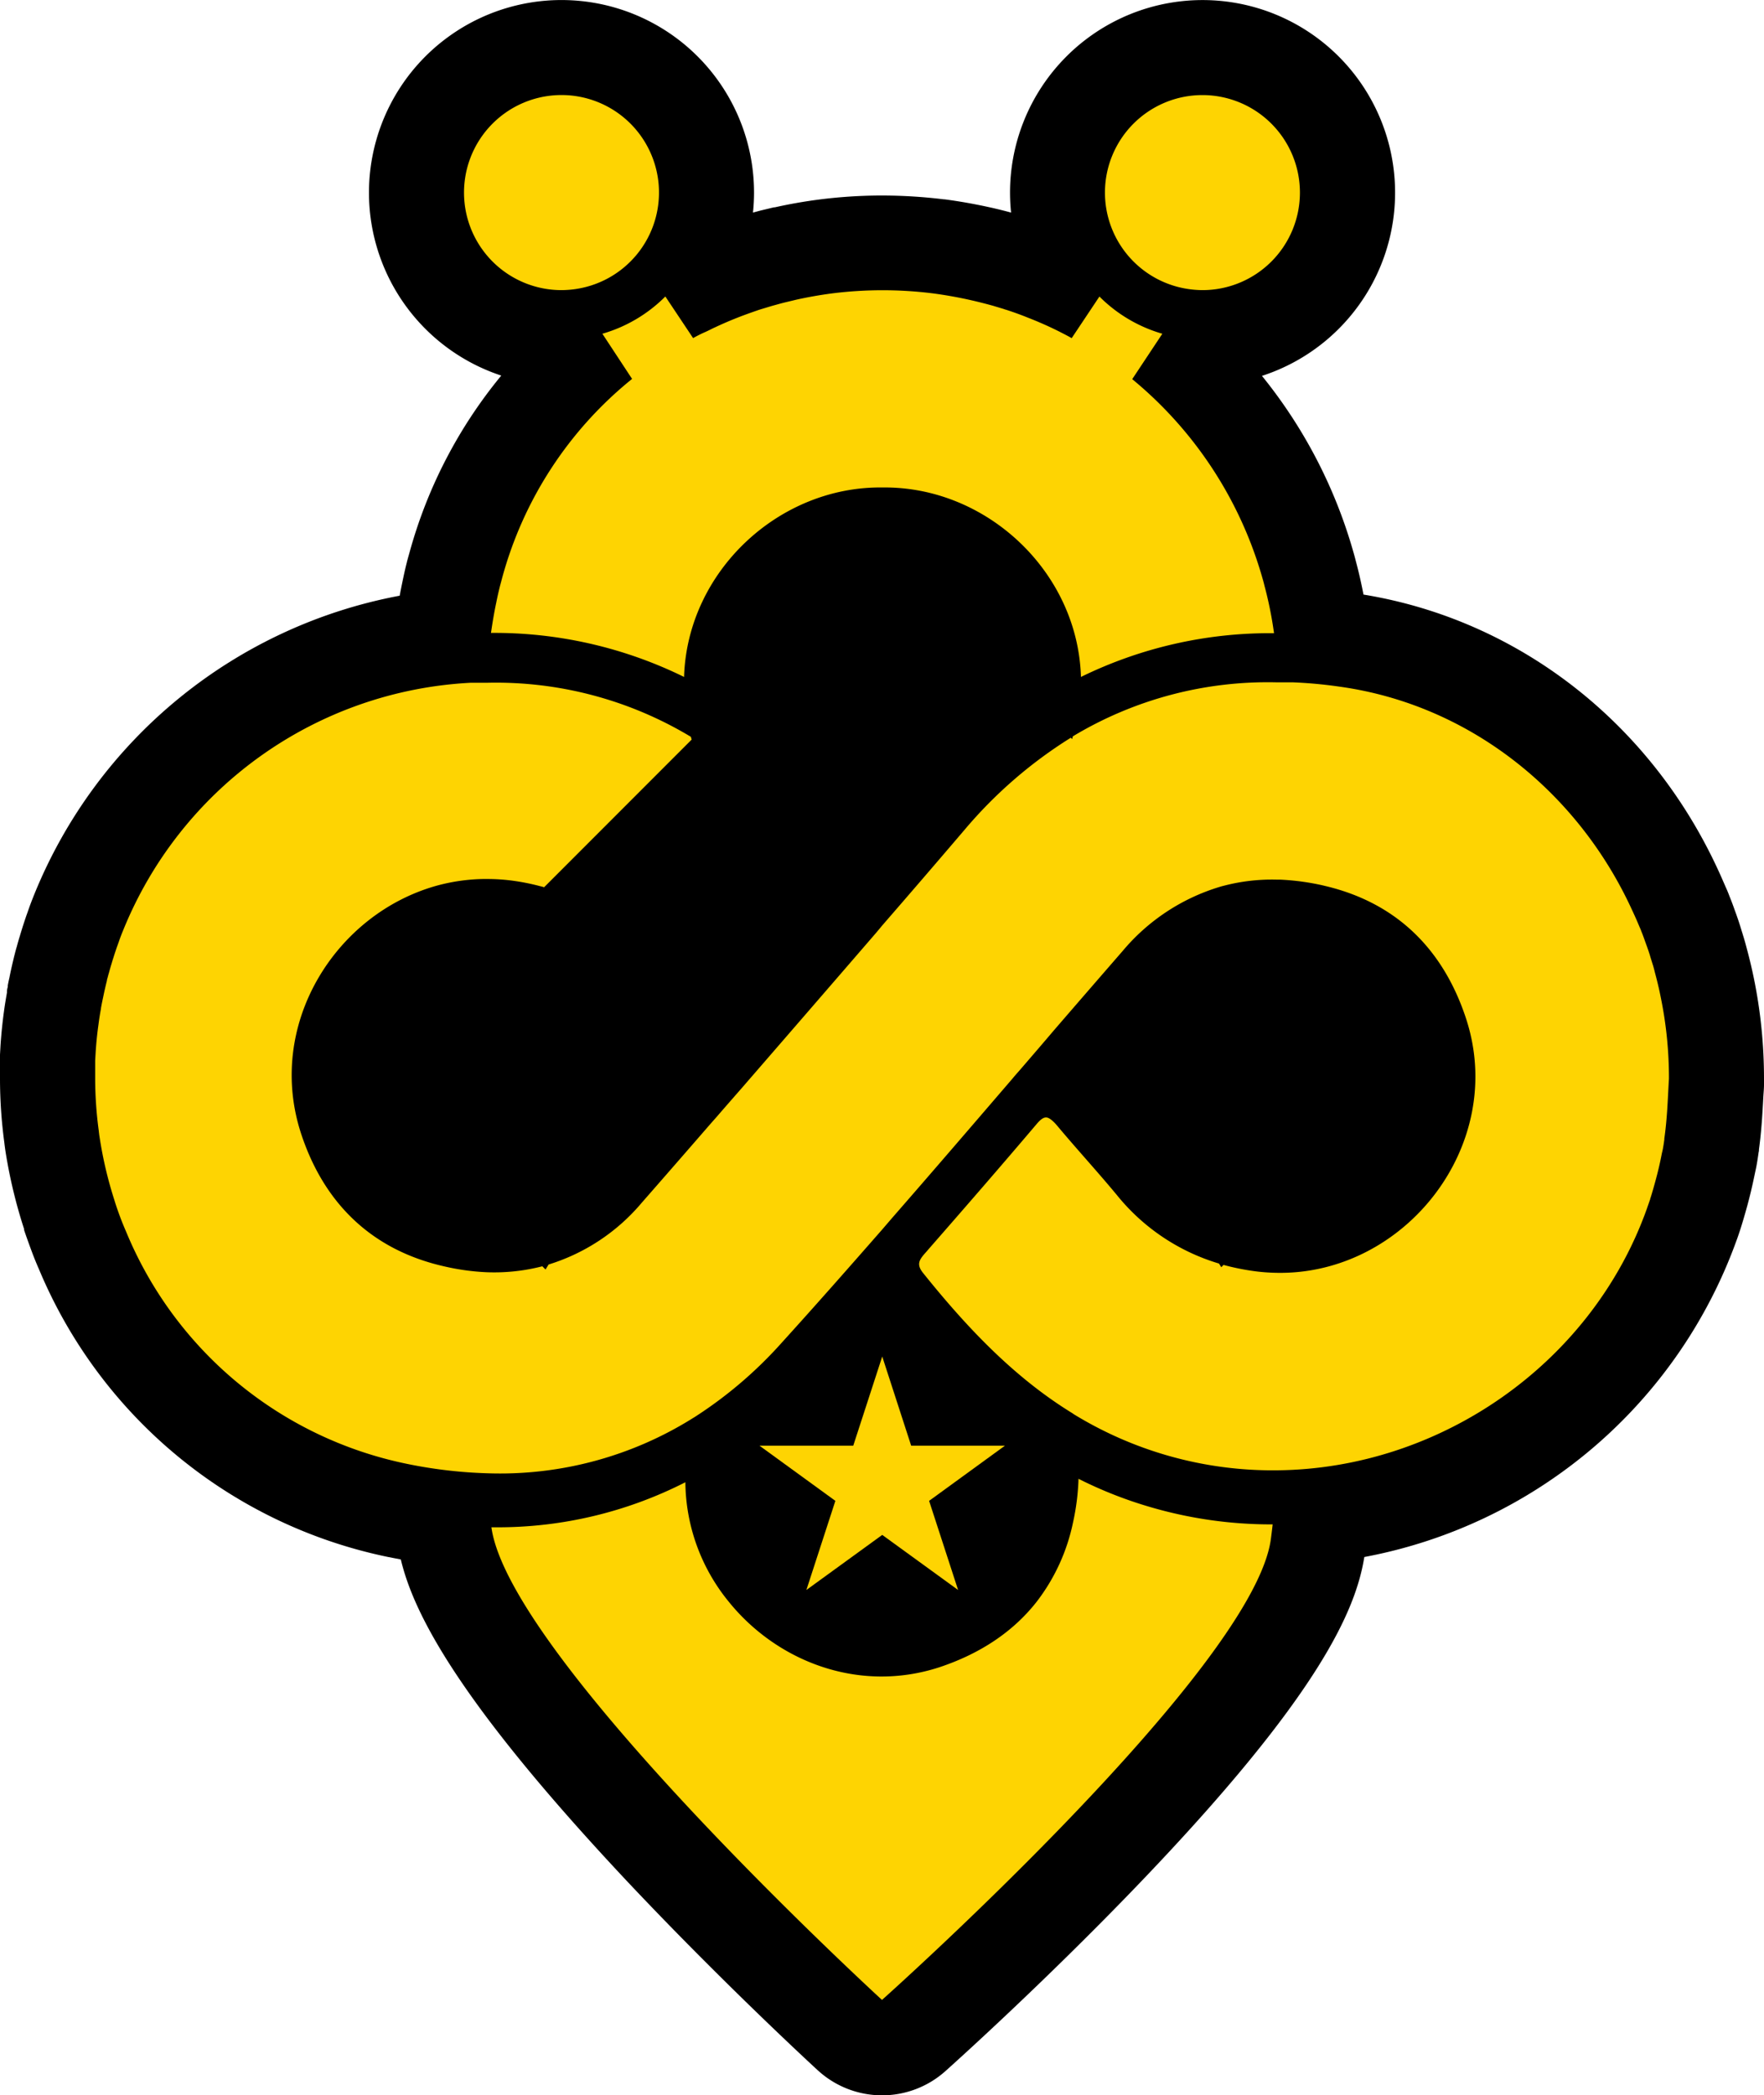 <svg xmlns="http://www.w3.org/2000/svg" viewBox="0 0 296.94 352.56"><defs><style>.cls-1{fill:#fed402;}</style></defs><title>thanh_vien_tt</title><g id="Layer_2" data-name="Layer 2"><g id="Layer_1-2" data-name="Layer 1"><path d="M82.72,257c3.07,22.11,65.75,79.53,65.75,79.53s62.4-55.63,65.45-77.48c.11-.84.22-1.69.31-2.54H214a72.28,72.28,0,0,1-20.35-2.91,70.87,70.87,0,0,1-12.1-4.76,39.66,39.66,0,0,1-.94,7.42,32.73,32.73,0,0,1-6.13,13.3c-3.93,5-9.45,8.7-16.38,11-13.56,4.41-27.39-1-35.51-11.14a32.19,32.19,0,0,1-7.22-20A69.54,69.54,0,0,1,83.51,257Z"/><path d="M82.65,106.5h0c.24-1.68.52-3.37.88-5.07.2-1,.41-1.93.65-2.88.12-.43.23-.86.34-1.27a64.83,64.83,0,0,1,21.88-33.52l-5-7.6A24.55,24.55,0,0,0,112,49.89l4.67,7c.64-.35,1.29-.69,2-1s1.13-.56,1.72-.82c1.23-.58,2.49-1.12,3.76-1.62s2.4-.89,3.6-1.31l.39-.12,1.86-.56c.67-.18,1.32-.37,2-.54l2-.48q3-.67,6.15-1.08a68.18,68.18,0,0,1,16.83,0q3.06.4,6.14,1.08c1.35.3,2.69.64,4,1l1.86.56a1.86,1.86,0,0,0,.38.12c1.22.4,2.43.83,3.61,1.31,1.9.74,3.76,1.56,5.55,2.47.64.33,1.25.64,1.88,1l4.67-7a24.61,24.61,0,0,0,10.59,6.26l-5.07,7.64a67.18,67.18,0,0,1,21.92,33.48c.13.43.24.85.34,1.27a64.48,64.48,0,0,1,1.61,8h-.09a72.29,72.29,0,0,0-32.41,7.36c-.54-17.8-16-32.11-33.4-31.88-17.39-.24-32.86,14.08-33.41,31.88A72.33,72.33,0,0,0,82.65,106.5Z"/><path d="M280.94,181.5c-.19,3.1-.27,6.56-.78,10.1,0,.05,0,.11,0,.17-.07.52-.14,1-.24,1.54-.06.31-.14.6-.2.9-.17.88-.36,1.76-.57,2.63-.14.6-.3,1.19-.46,1.79-.29,1.06-.58,2.11-.92,3.15,0,.05,0,.11-.05.17-.15.47-.32.92-.47,1.37-9.32,26.19-34.87,43.81-62.22,44.09A64.08,64.08,0,0,1,180.8,238a1.46,1.46,0,0,1-.24-.17c-9.8-6-17.8-14.43-25.21-23.67-1.08-1.37-.62-2.13.27-3.17.23-.26.46-.51.68-.78,6.12-7,12.26-14.06,18.28-21.16.68-.79,1.19-1.09,1.66-1s1.11.64,1.75,1.41c3.28,3.92,6.74,7.68,10,11.61a34.91,34.91,0,0,0,17.21,11.55c.12.21.27.42.38.62h0l.38-.39a40.63,40.63,0,0,0,4.84,1,32.36,32.36,0,0,0,4.14.33c21.59.38,38.77-21.5,31.87-42.71-3.85-11.8-11.78-19.5-23.54-22.34l-.71-.17a41,41,0,0,0-7-.94H215a31.85,31.85,0,0,0-8.89,1c-.28.07-.57.14-.84.23h0A34.23,34.23,0,0,0,189,160q-5.86,6.74-11.69,13.49c-1.77,2.09-3.56,4.16-5.35,6.24-.48.57-1,1.12-1.46,1.69-6.75,7.85-13.51,15.72-20.32,23.52l-1.72,2c-5.58,6.37-11.19,12.74-16.87,19a71.29,71.29,0,0,1-14.35,12.31c-.17.11-.33.22-.51.32a61.16,61.16,0,0,1-34.34,9.35,78.36,78.36,0,0,1-13.86-1.59,65.34,65.34,0,0,1-47.27-39c-.35-.81-.69-1.62-1-2.45s-.71-1.94-1-2.92a67.76,67.76,0,0,1-2.5-10.64c-.06-.35-.1-.72-.14-1.09a66.07,66.07,0,0,1-.6-8.69v0c0-.58,0-1.18,0-1.76s0-.88,0-1.32l.09-1.53c.1-1.52.25-3,.47-4.56.11-.87.25-1.75.41-2.61,0-.18.06-.36.08-.54.09-.43.17-.87.27-1.31q.3-1.47.66-2.91c0-.16.07-.33.11-.48s.13-.52.21-.76c.15-.55.3-1.09.47-1.64.1-.34.2-.67.31-1,.19-.61.39-1.21.6-1.82.09-.23.17-.47.26-.71.24-.72.52-1.45.81-2.14A66.83,66.83,0,0,1,79.2,114.89l.73,0c.66,0,1.33,0,2,0A63.6,63.6,0,0,1,116.32,124c0,.15.07.3.11.45l-24.7,24.71-.15.14a4.24,4.24,0,0,0-.61-.17,37.34,37.34,0,0,0-4.21-.87,32.29,32.29,0,0,0-4.77-.35H81.3A31.77,31.77,0,0,0,73.64,149c-17.23,4.72-29,23.53-22.92,41.87,3.93,11.85,12.07,19.5,24,22.21a39.29,39.29,0,0,0,7.21,1,32.53,32.53,0,0,0,9.36-1l.54.54.52-.84a33.32,33.32,0,0,0,15.69-10.41q5.81-6.63,11.56-13.26l1.07-1.21c1.4-1.62,2.82-3.24,4.23-4.85.5-.57,1-1.16,1.49-1.72q10.2-11.76,20.36-23.52c.57-.65,1.12-1.3,1.69-2q6.95-8,13.87-16.11a75.92,75.92,0,0,1,17.94-15.56l.22.22a3.74,3.74,0,0,0,.12-.45A63.62,63.62,0,0,1,215,114.82c.65,0,1.32,0,2,0,.25,0,.49,0,.73,0a76,76,0,0,1,7.66.71c21.95,3,40.17,17.7,49.27,37.45.47,1,.92,2,1.33,3a6.91,6.91,0,0,1,.29.7c.24.58.45,1.17.66,1.77.09.24.17.48.26.71.21.6.43,1.21.6,1.82.1.34.21.67.31,1,.17.52.31,1,.44,1.57.38,1.39.72,2.8,1,4.22A67.47,67.47,0,0,1,280.94,181.5Z"/><path d="M186,32.41A16.41,16.41,0,0,0,200.51,48.7a17.36,17.36,0,0,0,1.92.12A16.41,16.41,0,1,0,186,32.41Z"/><path d="M296.94,181.5c0,.34,0,.68,0,1,0,.71-.08,1.45-.12,2.21-.14,2.59-.29,5.51-.73,8.7,0,.16,0,.31-.05.46-.1.69-.21,1.49-.38,2.39-.07.38-.16.76-.24,1.14-.22,1.07-.45,2.12-.69,3.13-.19.78-.38,1.53-.58,2.27-.38,1.4-.74,2.62-1.11,3.8l-.07.22c-.15.47-.31.94-.47,1.4l-.16.44A82.8,82.8,0,0,1,229.66,262c-1.43,8.84-7.4,23.19-38.07,55.12-16.22,16.89-31.81,30.82-32.47,31.41a16,16,0,0,1-21.45-.15c-.66-.6-16.31-15-32.59-32.33-28-29.89-35.45-44.58-37.61-53.64h0L65.35,262A81.52,81.52,0,0,1,6.57,213.6c-.44-1-.85-2-1.22-3s-.83-2.25-1.29-3.61a1.54,1.54,0,0,1,0-.17A84.87,84.87,0,0,1,.93,193.78c-.08-.52-.15-1.05-.21-1.58A81,81,0,0,1,0,181.53c0-.74,0-1.47,0-2.18,0,0,0-1.44,0-1.44s0-.26,0-.39.09-1.62.09-1.67c.13-1.89.32-3.79.58-5.67.13-1,.3-2,.5-3.15l0-.24c0-.24.09-.52.14-.76l0-.22c.08-.42.17-.85.27-1.28.22-1.11.45-2.14.69-3.12.08-.37.18-.74.28-1.13s.16-.6.28-1c.16-.6.33-1.2.52-1.8.12-.42.25-.83.38-1.25.23-.75.48-1.49.74-2.25.05-.12.24-.67.24-.67.39-1.14.79-2.14,1.1-2.91a82.82,82.82,0,0,1,61.47-50.16c.13-.71.27-1.4.41-2.09.27-1.31.52-2.45.8-3.54,0-.07.3-1.13.43-1.58A80.09,80.09,0,0,1,84.38,63.2a32.41,32.41,0,1,1,42.55-30.79,31.24,31.24,0,0,1-.18,3.36l1.27-.34,2.25-.54.15,0c2.45-.55,5-1,7.58-1.33a83.82,83.82,0,0,1,10.46-.66,86.41,86.41,0,0,1,10.4.64l.12,0c2.52.33,5.05.78,7.5,1.32,1.25.27,2.49.58,3.72.91a31.19,31.19,0,0,1-.18-3.35,32.41,32.41,0,1,1,42.41,30.83,83.05,83.05,0,0,1,15.36,29.54c.18.61.34,1.22.49,1.81.48,1.8.89,3.63,1.24,5.45,26,4.25,48.22,21.45,59.68,46.31.56,1.19,1,2.27,1.48,3.33.23.52.4,1,.51,1.27.34.83.61,1.59.83,2.21l.26.71c.29.83.6,1.73.89,2.73,0,0,.17.53.23.74.23.73.44,1.48.65,2.29.47,1.73.87,3.45,1.21,5.1A84,84,0,0,1,296.94,181.5Z"/><path d="M78.11,32.41a16.41,16.41,0,0,0,16.4,16.41,17.39,17.39,0,0,0,1.93-.12A16.41,16.41,0,1,0,78.11,32.41Z"/><path class="cls-1" d="M82.72,257c3.07,22.11,65.75,79.53,65.75,79.53s62.4-55.63,65.45-77.48c.11-.84.22-1.69.31-2.54H214a72.28,72.28,0,0,1-20.35-2.91,70.87,70.87,0,0,1-12.1-4.76,39.66,39.66,0,0,1-.94,7.42,32.73,32.73,0,0,1-6.13,13.3c-3.93,5-9.45,8.7-16.38,11-13.56,4.41-27.39-1-35.51-11.14a32.19,32.19,0,0,1-7.22-20A69.54,69.54,0,0,1,83.51,257Z"/><path class="cls-1" d="M82.65,106.5h0c.24-1.68.52-3.37.88-5.07.2-1,.41-1.93.65-2.88.12-.43.23-.86.34-1.27a64.83,64.83,0,0,1,21.88-33.52l-5-7.6A24.55,24.55,0,0,0,112,49.89l4.67,7c.64-.35,1.29-.69,2-1s1.13-.56,1.72-.82c1.23-.58,2.49-1.12,3.76-1.62s2.4-.89,3.6-1.31l.39-.12,1.86-.56c.67-.18,1.32-.37,2-.54l2-.48q3-.67,6.15-1.08a68.18,68.18,0,0,1,16.83,0q3.06.4,6.14,1.08c1.35.3,2.69.64,4,1l1.86.56a1.86,1.86,0,0,0,.38.12c1.22.4,2.43.83,3.61,1.31,1.9.74,3.76,1.56,5.55,2.47.64.33,1.25.64,1.88,1l4.67-7a24.61,24.61,0,0,0,10.59,6.26l-5.07,7.64a67.18,67.18,0,0,1,21.92,33.48c.13.43.24.85.34,1.27a64.48,64.48,0,0,1,1.61,8h-.09a72.29,72.29,0,0,0-32.41,7.36c-.54-17.8-16-32.11-33.4-31.88-17.39-.24-32.86,14.08-33.41,31.88A72.33,72.33,0,0,0,82.65,106.5Z"/><path class="cls-1" d="M280.94,181.5c-.19,3.1-.27,6.56-.78,10.1,0,.05,0,.11,0,.17-.07.52-.14,1-.24,1.54-.06.31-.14.6-.2.9-.17.88-.36,1.76-.57,2.63-.14.6-.3,1.19-.46,1.79-.29,1.06-.58,2.11-.92,3.15,0,.05,0,.11-.05.17-.15.47-.32.92-.47,1.37-9.32,26.19-34.87,43.81-62.22,44.09A64.08,64.08,0,0,1,180.8,238a1.46,1.46,0,0,1-.24-.17c-9.8-6-17.8-14.43-25.21-23.67-1.08-1.37-.62-2.13.27-3.17.23-.26.46-.51.68-.78,6.12-7,12.26-14.06,18.28-21.16.68-.79,1.19-1.09,1.66-1s1.11.64,1.75,1.41c3.28,3.92,6.74,7.68,10,11.61a34.91,34.91,0,0,0,17.21,11.55c.12.21.27.42.38.62h0l.38-.39a40.63,40.63,0,0,0,4.84,1,32.36,32.36,0,0,0,4.14.33c21.59.38,38.77-21.5,31.87-42.71-3.85-11.8-11.78-19.5-23.54-22.34l-.71-.17a41,41,0,0,0-7-.94H215a31.85,31.85,0,0,0-8.89,1c-.28.07-.57.14-.84.23h0A34.23,34.23,0,0,0,189,160q-5.86,6.74-11.69,13.49c-1.77,2.09-3.56,4.16-5.35,6.24-.48.57-1,1.12-1.46,1.69-6.75,7.85-13.51,15.72-20.32,23.52l-1.72,2c-5.58,6.37-11.19,12.74-16.87,19a71.29,71.29,0,0,1-14.35,12.31c-.17.11-.33.22-.51.32a61.16,61.16,0,0,1-34.34,9.35,78.36,78.36,0,0,1-13.86-1.59,65.34,65.34,0,0,1-47.27-39c-.35-.81-.69-1.62-1-2.45s-.71-1.94-1-2.92a67.76,67.76,0,0,1-2.5-10.64c-.06-.35-.1-.72-.14-1.09a66.07,66.07,0,0,1-.6-8.69v0c0-.58,0-1.18,0-1.76s0-.88,0-1.32l.09-1.53c.1-1.52.25-3,.47-4.56.11-.87.25-1.75.41-2.61,0-.18.06-.36.08-.54.09-.43.17-.87.27-1.31q.3-1.47.66-2.91c0-.16.07-.33.11-.48s.13-.52.21-.76c.15-.55.3-1.09.47-1.64.1-.34.2-.67.31-1,.19-.61.39-1.21.6-1.82.09-.23.17-.47.26-.71.24-.72.52-1.45.81-2.14A66.83,66.83,0,0,1,79.2,114.89l.73,0c.66,0,1.33,0,2,0A63.6,63.6,0,0,1,116.32,124c0,.15.07.3.11.45l-24.7,24.71-.15.14a4.24,4.24,0,0,0-.61-.17,37.34,37.34,0,0,0-4.21-.87,32.29,32.29,0,0,0-4.77-.35H81.3A31.77,31.77,0,0,0,73.64,149c-17.23,4.72-29,23.53-22.92,41.87,3.93,11.85,12.07,19.5,24,22.21a39.29,39.29,0,0,0,7.21,1,32.53,32.53,0,0,0,9.36-1l.54.54.52-.84a33.32,33.32,0,0,0,15.69-10.41q5.81-6.63,11.56-13.26l1.07-1.21c1.4-1.62,2.82-3.24,4.23-4.85.5-.57,1-1.16,1.49-1.72q10.2-11.76,20.36-23.52c.57-.65,1.12-1.3,1.69-2q6.95-8,13.87-16.11a75.92,75.92,0,0,1,17.94-15.56l.22.22a3.74,3.74,0,0,0,.12-.45A63.62,63.62,0,0,1,215,114.82c.65,0,1.32,0,2,0,.25,0,.49,0,.73,0a76,76,0,0,1,7.66.71c21.95,3,40.17,17.7,49.27,37.45.47,1,.92,2,1.33,3a6.91,6.91,0,0,1,.29.7c.24.58.45,1.17.66,1.77.09.24.17.48.26.71.21.6.43,1.21.6,1.82.1.34.21.67.31,1,.17.52.31,1,.44,1.57.38,1.39.72,2.8,1,4.22A67.47,67.47,0,0,1,280.94,181.5Z"/><path class="cls-1" d="M186,32.41A16.41,16.41,0,0,0,200.51,48.7a17.36,17.36,0,0,0,1.92.12A16.41,16.41,0,1,0,186,32.41Z"/><path class="cls-1" d="M78.11,32.41a16.41,16.41,0,0,0,16.4,16.41,17.39,17.39,0,0,0,1.93-.12A16.41,16.41,0,1,0,78.11,32.41Z"/><polygon class="cls-1" points="148.51 228.26 153.38 243.27 169.16 243.27 156.4 252.55 161.28 267.55 148.51 258.28 135.74 267.55 140.62 252.55 127.85 243.27 143.63 243.27 148.51 228.26"/></g></g></svg>